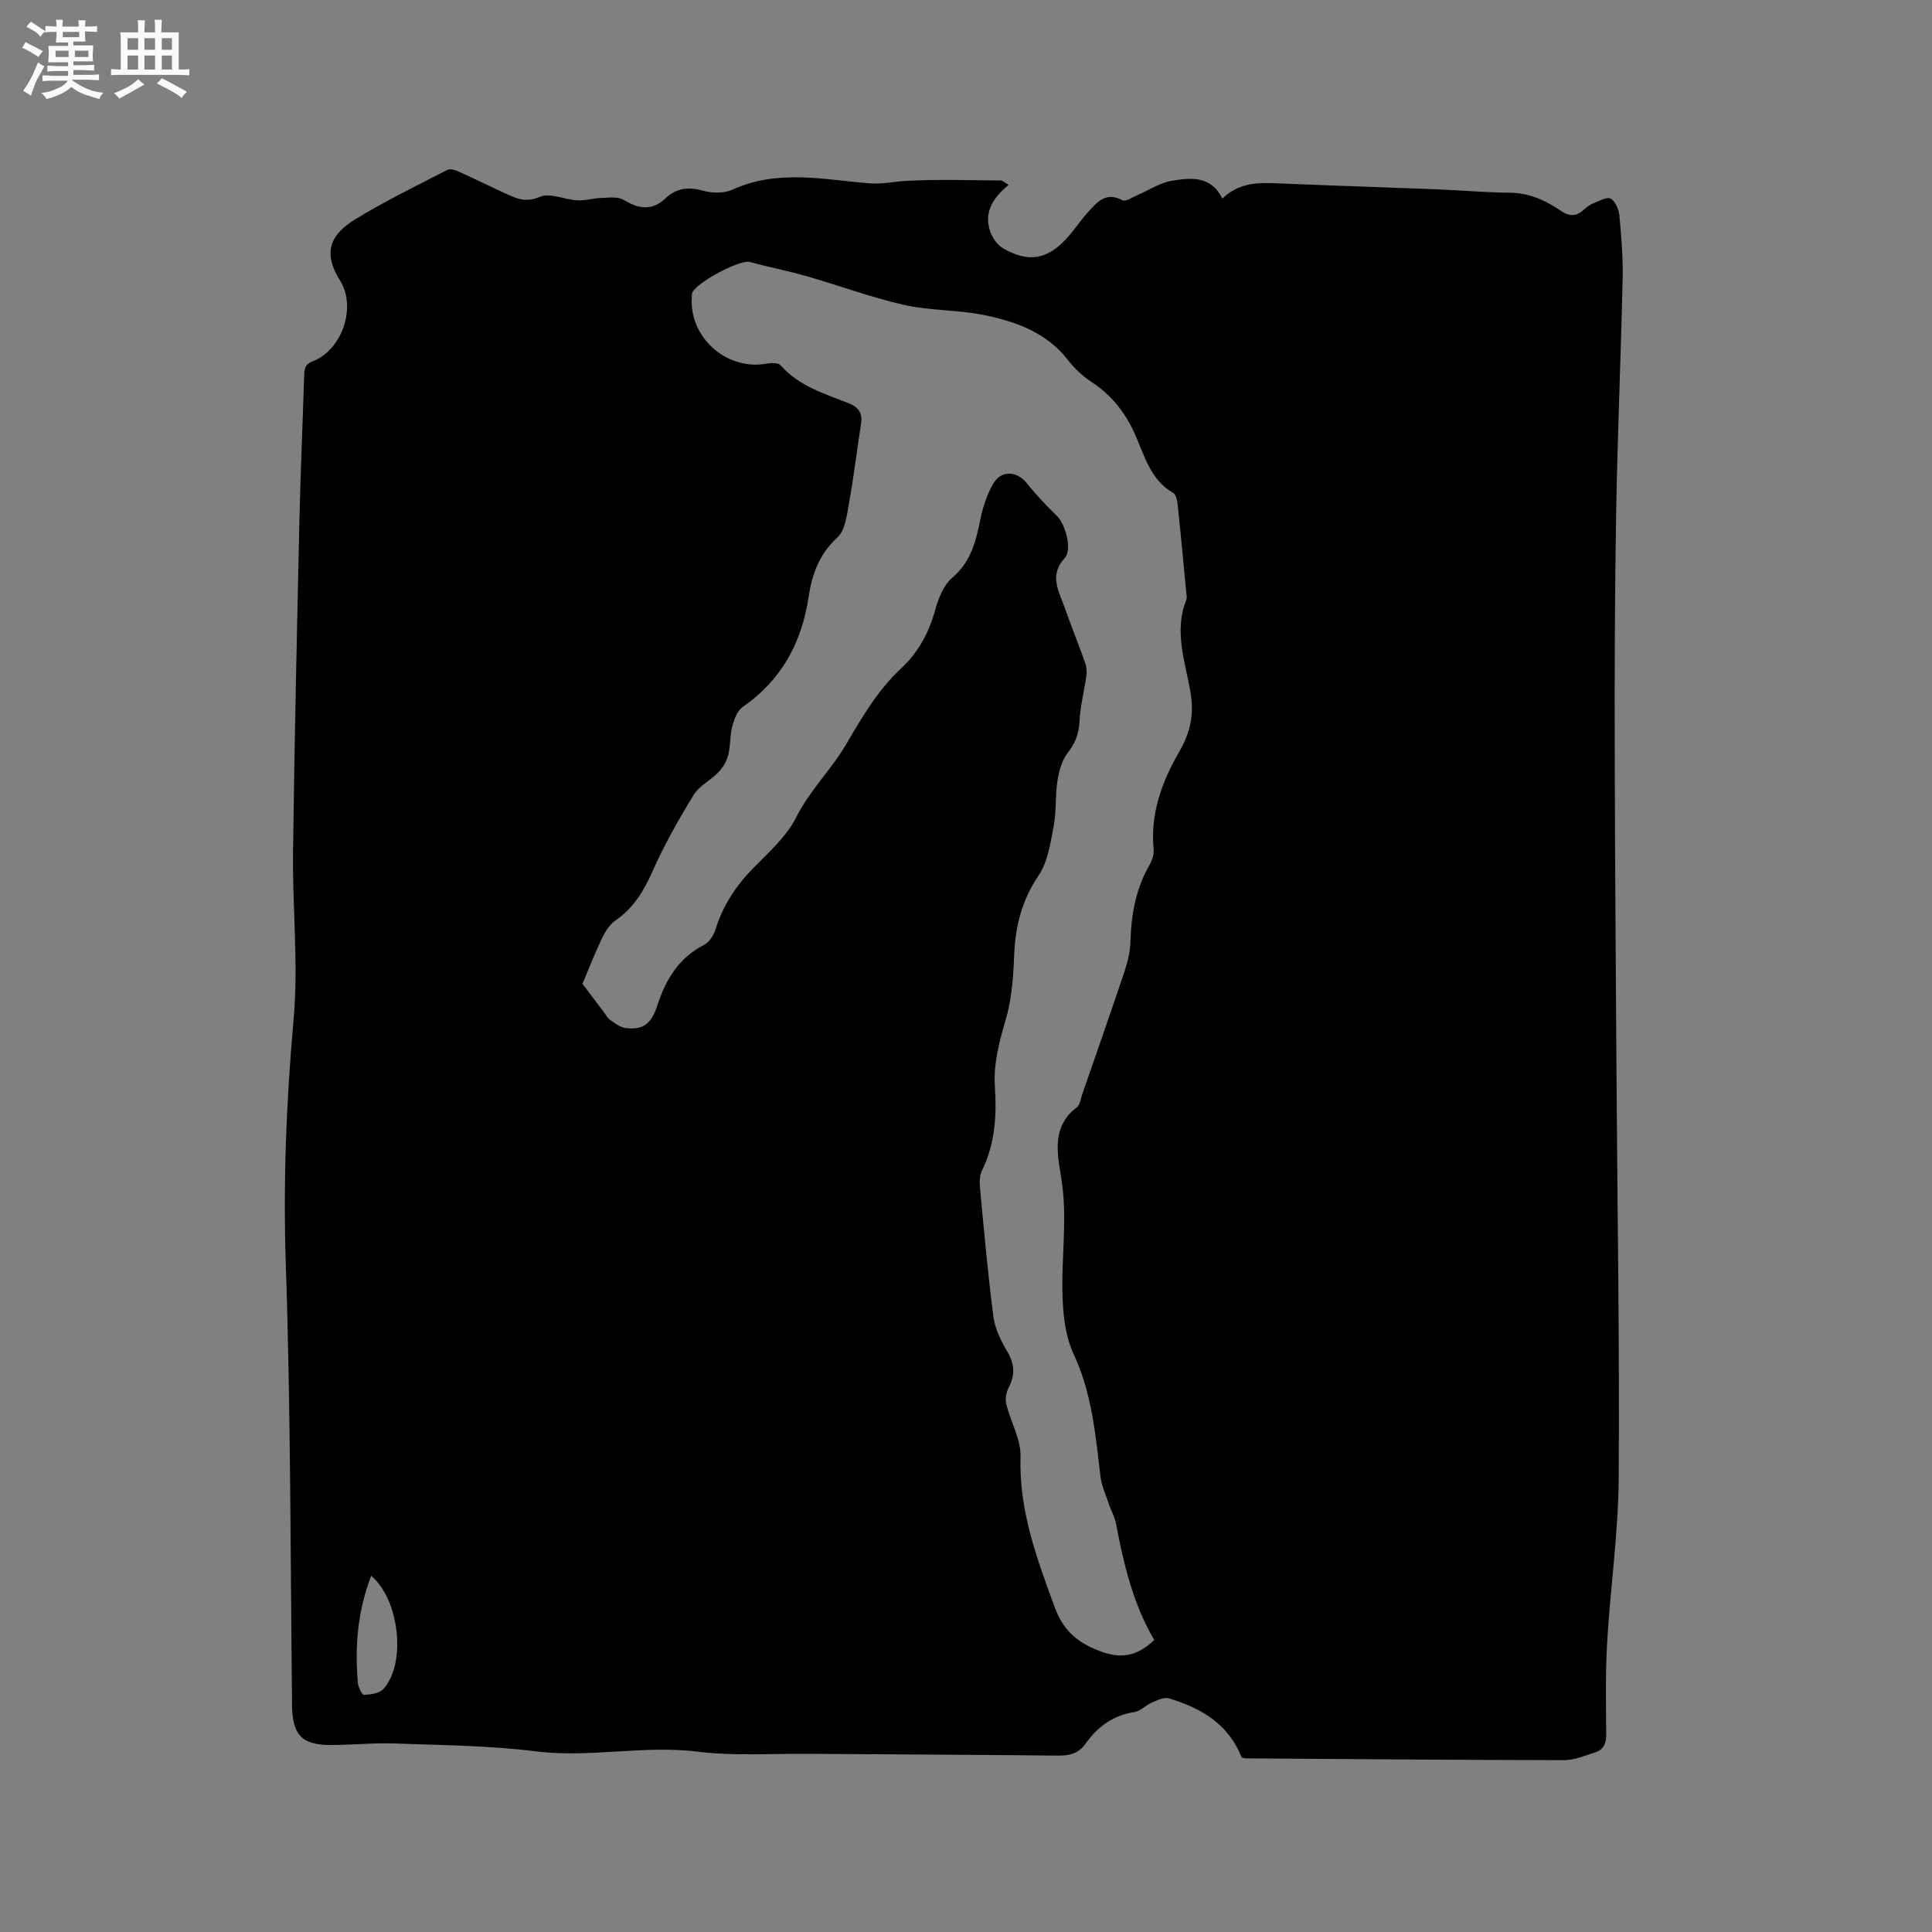 <svg enable-background="new 0 0 400 400" viewBox="0 0 400 400" xmlns="http://www.w3.org/2000/svg"><rect x="0" y="0" width="400" height="400" fill="#808080" stroke="none"/><path d="m6.8 9.5c.6.3 1.3.7 2.1 1.1-.4.4-.7.8-.9 1.2-.7-.4-1.3-.8-1.8-1.1s-1.1-.6-1.6-.8c.2-.4.5-.8.7-1.2.4.2.8.5 1.5.8zm.9 6.9c-.3.6-.5 1.1-.7 1.7s-.4 1.1-.6 1.7c-.6-.4-1.1-.7-1.6-1 .7-1 1.2-1.8 1.5-2.4.3-.5.6-1.1.8-1.7.3-.6.5-1.2.8-1.8.3.3.8.6 1.3.8-.7 1.3-1.2 2.2-1.5 2.7zm.1-11c.4.3 1 .7 1.7 1.1-.5.2-.8.6-1.1 1.1-.5-.6-1-1-1.4-1.2s-.9-.6-1.5-.8c.2-.4.5-.7.9-1.1.5.3.9.6 1.4.9zm10.5 13.1c1 .4 2 .6 3.1.7-.4.4-.7.8-.8 1.3-.9-.2-1.9-.6-3-.9-1-.4-2-.9-2.8-1.6-.5.4-1.1.9-1.9 1.3s-1.9.9-3.3 1.2c-.1-.3-.5-.8-1.1-1.3 1 0 2.1-.3 3.2-.8 1.2-.5 1.9-1 2.3-1.7h-3.2c-.4 0-1 0-2 .1v-1.2c1 0 1.7.1 2 .1h3.3v-1h-2.3c-.2 0-.9 0-2 .1v-1.2c1.2 0 1.9.1 2 .1h2.3v-.8h-4.1c0-.7.1-1.2.1-1.6 0-.5 0-1.1-.1-1.8h4.1v-.7h-2.5c0-.6.1-1.1.1-1.6v-.6h-.5c-.4 0-1 0-1.8.1v-1.3c1.2 0 1.9.1 2.1.1h.2c0-.3 0-.8-.1-1.4h1.4c0 .6-.1 1-.1 1.4h3.4c0-.4 0-.8-.1-1.3h1.5c0 .4-.1.9-.1 1.3.7 0 1.5 0 2.5-.1v1.2c-1 0-1.8-.1-2.5-.1v.6c0 .3 0 .8.1 1.5h-2.5v.8h4.1c0 .7-.1 1.3-.1 1.8s0 1 .1 1.5h-4.1v.8h1.4c.8 0 1.8 0 2.9-.1v1.2c-1 0-1.9-.1-2.8-.1h-1.5v1h3.2c.3 0 1 0 2.1-.1v1.2c-1.1 0-1.8-.1-2.1-.1h-3.4l-.1.1c1.4 1 2.4 1.5 3.4 1.9zm-4.1-6.7v-1.3h-2.7v1.3zm2.2-4.1v-1.1h-3.4v1.1zm1.9 4.1v-1.3h-2.8v1.3z" fill="#fafafb"/><path d="m37 6.7v2.3 5.4c1 0 1.8 0 2.2-.1v1.3c-.6 0-1.5-.1-2.5-.1h-11.9c-.7 0-1.3 0-1.8.1v-1.3c.5 0 1.1.1 2 .1v-5.2c0-1 0-1.8-.1-2.5h3.7c0-1.3 0-2.1-.1-2.5h1.5c0 .4-.1 1.3-.1 2.5h2.2c0-1.2 0-2.1-.1-2.6h1.5c0 .4-.1 1.3-.1 2.6zm-12.3 13.7c-.3-.4-.7-.8-1.1-1.1 1.1-.4 2.1-.9 2.9-1.3.8-.5 1.5-1 2.1-1.6.4.4.9.8 1.3 1.1-2.5 1.4-4.2 2.4-5.2 2.9zm3.9-10.1v-2.4h-2.2v2.4zm0 4.1v-2.9h-2.2v2.9zm3.5-4.1v-2.4h-2.2v2.4zm0 4.1v-2.9h-2.2v2.9zm.4 2.9 1-1.1c.6.3 1.4.7 2.5 1.3s2 1.1 2.7 1.5c-.4.4-.8.8-1.1 1.3-.8-.8-2.5-1.7-5.1-3zm3.1-7v-2.4h-2.1v2.4zm0 4.1v-2.9h-2.1v2.9z" fill="#fafafb"/><path d="m208.82 38.29c-3.25 2.66-5.24 5.73-3.76 9.77.46 1.26 1.42 2.64 2.54 3.3 5.27 3.08 9.19 2.43 13.27-2.04 1.57-1.71 2.84-3.7 4.4-5.41 1.87-2.06 3.71-4.29 7.12-2.45.65.35 2.04-.61 3.06-1.04 2.41-1.02 4.71-2.6 7.21-3 3.82-.61 7.98-1.15 10.42 3.68 3.69-3.55 7.92-3.29 12.18-3.11 10.69.45 21.37.78 32.06 1.2 5.08.2 10.16.66 15.24.71 4.03.04 7.41 1.56 10.58 3.73 1.75 1.21 3.2 1.23 4.76-.2.62-.57 1.34-1.1 2.11-1.4 1.15-.46 2.78-1.34 3.49-.9.97.6 1.66 2.25 1.78 3.52.4 4.32.77 8.68.67 13.02-.35 15.92-1.05 31.84-1.33 47.77-.29 16.32-.34 32.65-.31 48.98.04 23.22.23 46.44.38 69.66.18 27.35.64 54.71.44 82.06-.08 11.31-1.73 22.61-2.39 33.93-.37 6.34-.25 12.72-.19 19.08.02 1.88-.6 3.12-2.3 3.66-2.1.67-4.26 1.61-6.39 1.61-21.95-.03-43.89-.22-65.84-.37-.31 0-.62-.09-.93-.14-2.72-6.97-8.43-10.3-15.11-12.29-1.02-.3-2.44.43-3.58.92-1.24.53-2.3 1.74-3.56 1.93-4.39.67-7.6 3.04-10.07 6.52-1.46 2.07-3.33 2.52-5.74 2.49-17.28-.19-34.56-.24-51.84-.37-7.6-.06-15.28.48-22.78-.45-11.19-1.39-22.25 1.34-33.45-.06-9.65-1.21-19.44-1.28-29.18-1.63-4.44-.16-8.89.31-13.34.32-5.95.01-7.9-2.16-7.97-8.13-.34-30.52-.28-61.05-1.3-91.54-.57-17.02.13-33.84 1.63-50.76 1.01-11.35-.27-22.88-.13-34.33.29-22.89.81-45.79 1.32-68.68.22-9.96.67-19.92.98-29.88.04-1.42.04-2.51 1.8-3.18 5.96-2.28 9.15-11.13 5.62-16.73-3.81-6.05-1.71-9.68 3.25-12.71 6.11-3.73 12.58-6.88 18.96-10.17.57-.3 1.62.01 2.31.32 3.09 1.38 6.12 2.9 9.21 4.31 2.42 1.11 4.51 2.31 7.65.95 2.09-.9 5.13.57 7.76.72 1.61.09 3.24-.44 4.86-.49 1.59-.04 3.52-.35 4.73.39 3.1 1.89 5.85 2.33 8.64-.3 2.3-2.17 4.79-2.45 7.85-1.58 1.88.53 4.34.55 6.07-.24 9.24-4.24 18.82-2.09 28.17-1.31 2.78.23 5.07-.34 7.6-.49 6.54-.37 13.12-.14 19.69-.09.43-.03.84.43 1.68.92zm30.16 301.26c-4.4-7.48-6.35-15.76-7.93-24.16-.25-1.33-.99-2.56-1.42-3.86-.65-1.96-1.56-3.9-1.8-5.91-1.02-8.59-1.74-17.08-5.53-25.24-2.15-4.63-2.41-10.45-2.34-15.71.09-6.75.87-13.42-.16-20.24-.78-5.19-2.35-11.04 3.17-15.19.65-.49.76-1.71 1.07-2.6 2.94-8.5 5.93-16.99 8.78-25.52.66-1.99 1.18-4.11 1.23-6.19.15-5.59 1.11-10.91 3.93-15.83.55-.96.97-2.22.87-3.28-.73-7.42 1.77-14.1 5.32-20.22 2.3-3.97 3.06-7.69 2.34-12.06-1.05-6.39-3.54-12.74-.9-19.33.18-.45.04-1.05-.01-1.58-.58-6.12-1.15-12.24-1.8-18.35-.08-.77-.34-1.89-.88-2.2-4.87-2.81-6.02-8.01-8.1-12.54-2.02-4.38-4.85-7.85-8.89-10.5-1.81-1.19-3.47-2.76-4.8-4.47-4.43-5.72-10.75-7.98-17.36-9.34-5.44-1.11-11.17-.88-16.58-2.1-6.87-1.55-13.53-4.05-20.32-5.99-3.83-1.1-7.77-1.84-11.61-2.9-2.09-.58-11.61 4.5-12.01 6.6-.04.21-.01.42-.02.63-.61 8.4 7.25 15.36 15.55 13.81.92-.17 2.38-.19 2.85.35 3.75 4.3 9.01 5.85 13.98 7.82 2.37.94 3 2.18 2.63 4.5-.85 5.33-1.46 10.7-2.43 16.01-.46 2.55-.78 5.81-2.45 7.33-3.76 3.43-5.25 7.66-5.94 12.25-1.43 9.56-5.63 17.26-13.67 22.85-1.11.77-1.76 2.54-2.14 3.98-.51 1.93-.34 4.03-.84 5.96-.33 1.29-1.12 2.6-2.05 3.58-1.59 1.67-3.94 2.77-5.09 4.65-3.14 5.13-6.13 10.41-8.56 15.9-1.81 4.09-3.96 7.58-7.69 10.15-1.2.83-2.1 2.31-2.76 3.68-1.44 2.99-2.64 6.1-4.03 9.4 1.31 1.73 2.84 3.75 4.37 5.77.45.59.81 1.31 1.39 1.72.97.68 2.04 1.52 3.15 1.66 3.48.46 5.31-.73 6.55-4.55 1.76-5.43 4.43-9.97 9.75-12.68 1.06-.54 1.96-1.97 2.33-3.18 1.52-4.87 4.16-8.93 7.7-12.57 3.24-3.33 6.98-6.58 9-10.62 2.81-5.61 7.29-9.9 10.35-15.13 3.31-5.66 6.57-11.23 11.39-15.73 3.51-3.27 5.67-7.22 6.98-11.85.7-2.48 1.74-5.35 3.59-6.91 3.96-3.34 4.92-7.66 5.87-12.26.5-2.44 1.33-4.91 2.54-7.07 1.71-3.06 4.98-2.86 7.17-.1 1.87 2.36 3.97 4.55 6.13 6.65 1.73 1.68 3.19 6.97 1.6 8.69-3.32 3.57-1.22 6.85-.04 10.21 1.35 3.85 2.89 7.63 4.25 11.47.3.85.37 1.88.25 2.78-.42 3.07-1.25 6.12-1.4 9.2-.13 2.57-.8 4.57-2.42 6.63-1.22 1.55-1.83 3.77-2.15 5.79-.49 3.13-.21 6.39-.8 9.49-.66 3.48-1.2 7.33-3.1 10.14-3.43 5.08-4.82 10.41-5.06 16.38-.18 4.51-.49 9.15-1.74 13.44-1.35 4.62-2.58 9.1-2.26 13.96.39 5.96.04 11.83-2.69 17.36-.52 1.05-.5 2.48-.38 3.7.84 8.86 1.62 17.73 2.77 26.56.33 2.51 1.59 5.02 2.9 7.24 1.51 2.58 1.58 4.85.24 7.45-.5.96-.74 2.33-.48 3.37.9 3.69 3.07 7.34 2.95 10.95-.35 11.06 3.37 20.99 7.05 31.05 1.68 4.61 4.43 7.23 9.13 9.05 4.53 1.77 7.81 1.27 11.51-2.2zm-162.13-13.31c-2.8 7.27-3.42 14.63-2.76 22.15.08.91.86 2.53 1.26 2.51 1.37-.06 3.17-.28 4-1.18 4.78-5.21 3.44-18.41-2.5-23.48z" fill="#000001"/></svg>